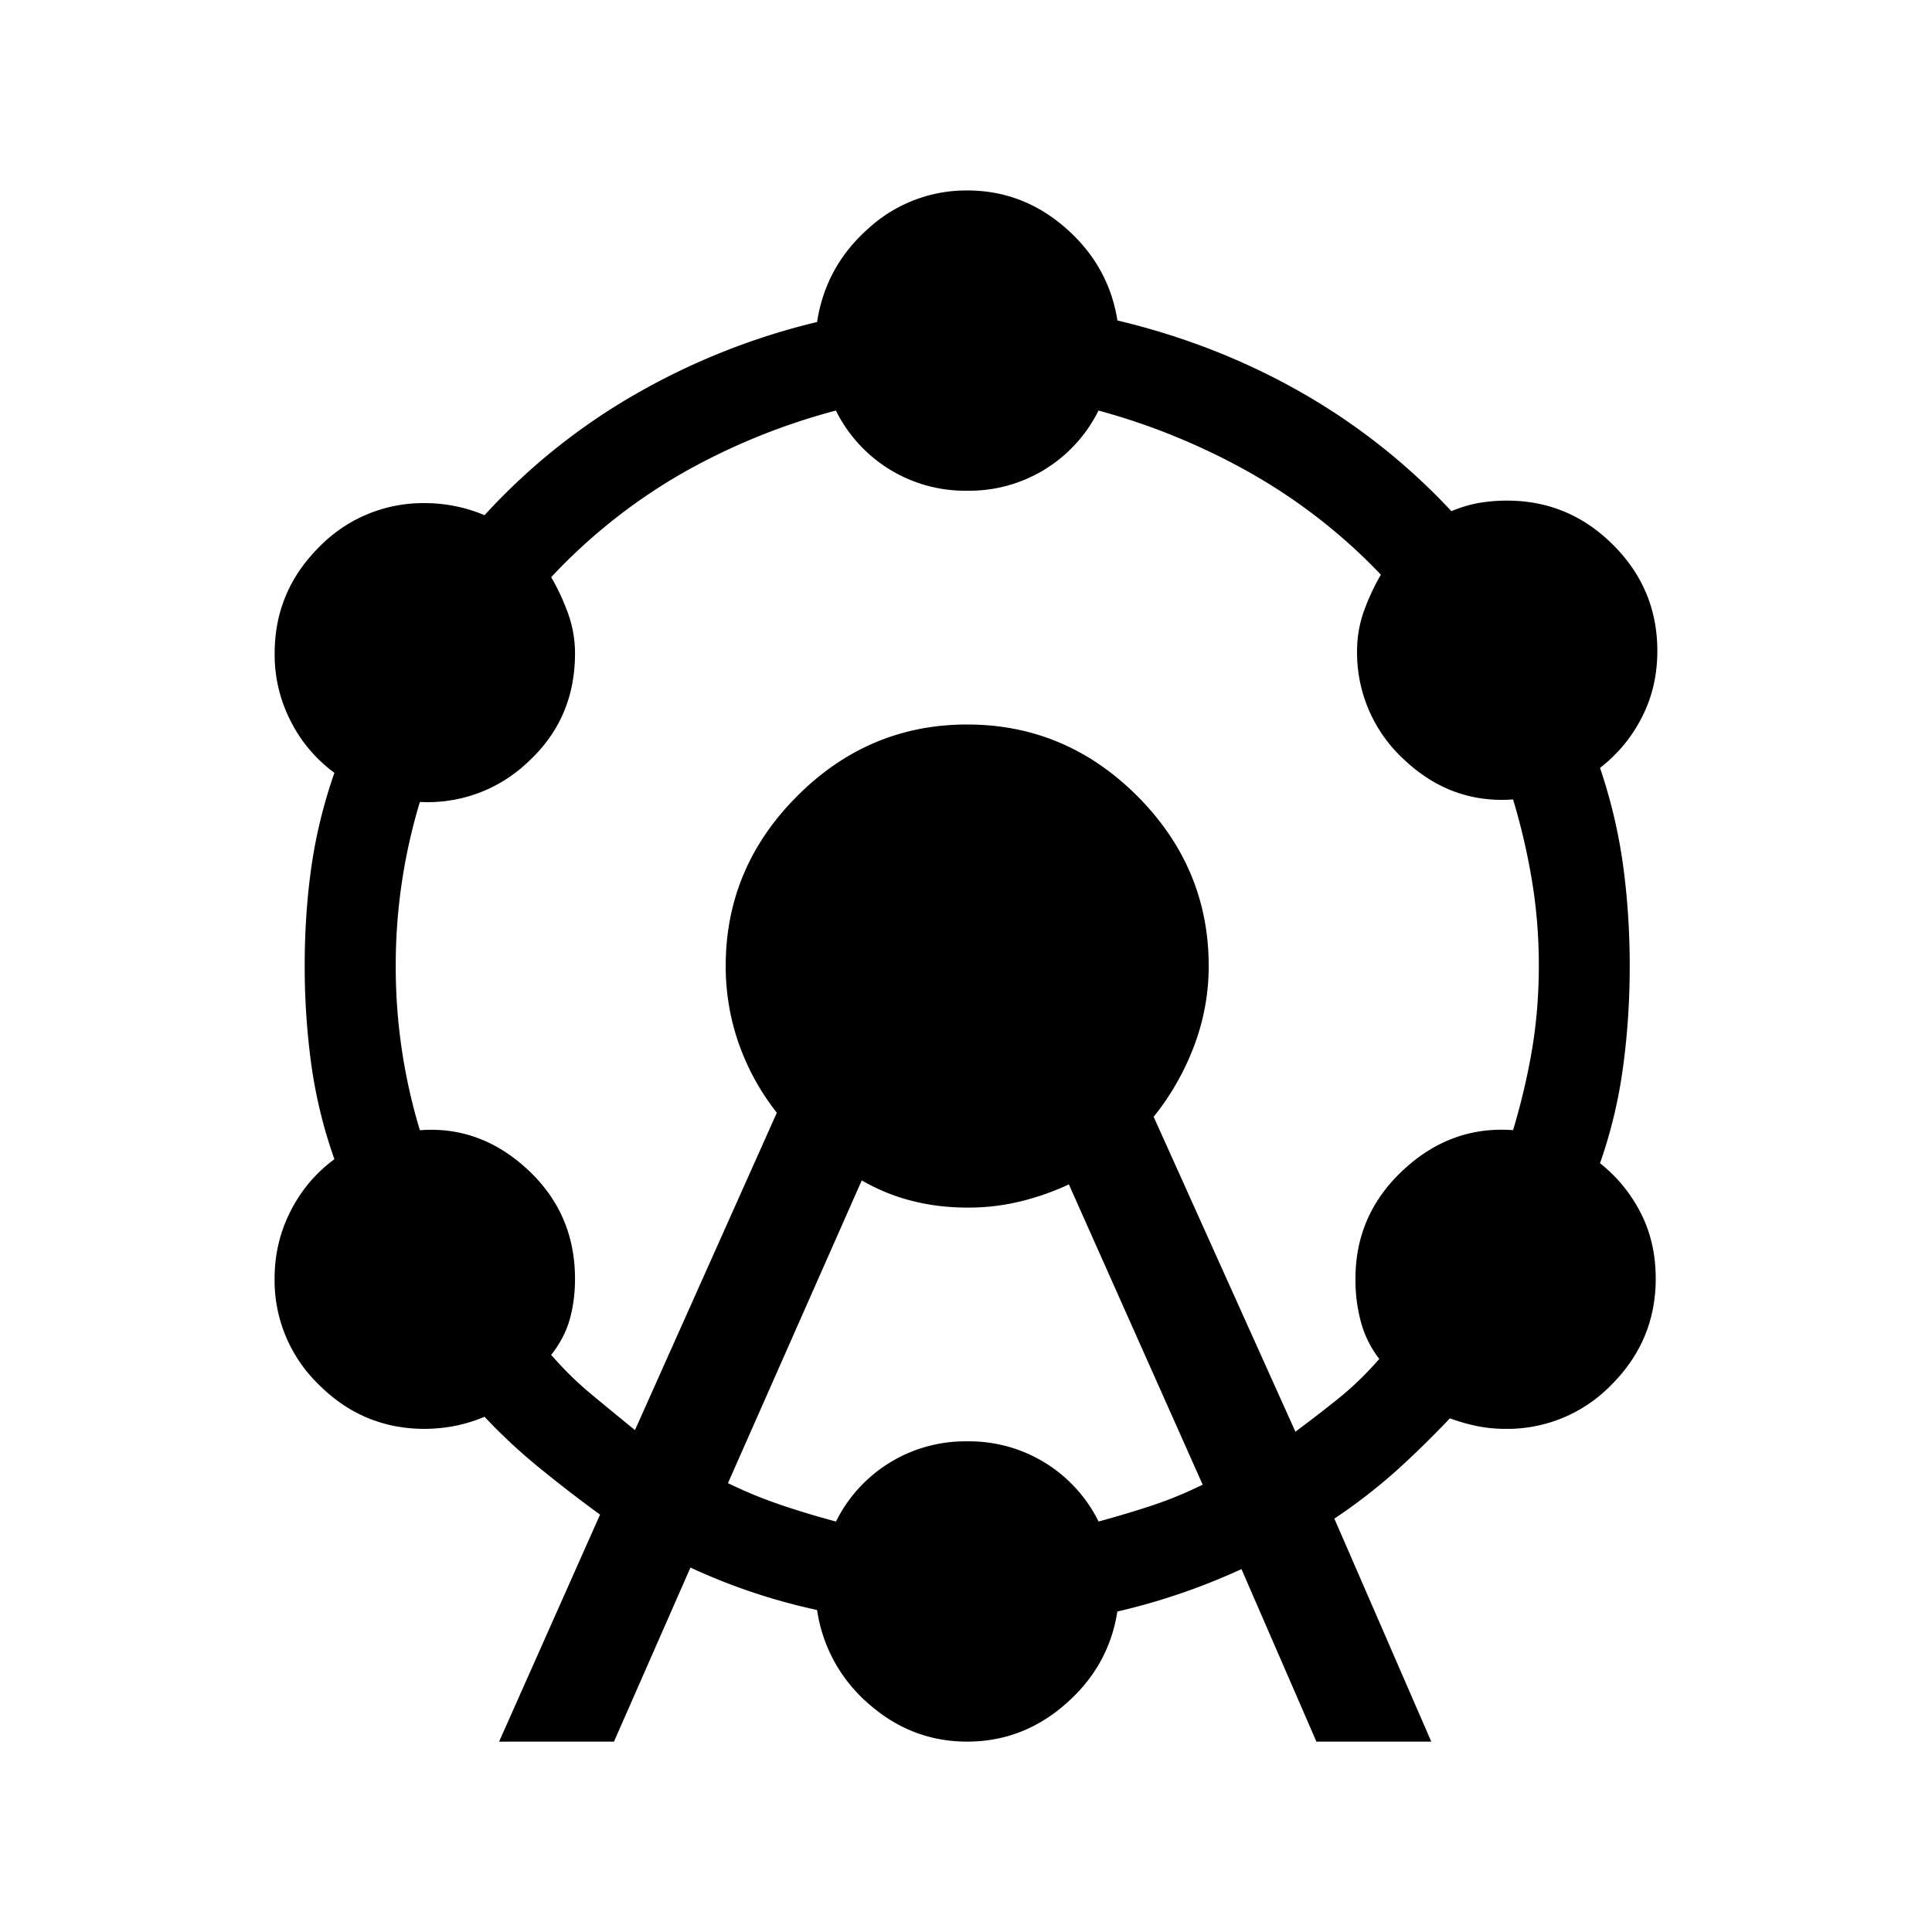 <svg xmlns="http://www.w3.org/2000/svg" width="24" height="24" viewBox="0 0 24 24" fill='currentColor'><path d="m6.2 21.635 1.254-2.82q-.39-.284-.747-.576a7 7 0 0 1-.688-.639q-.18.075-.363.112a2 2 0 0 1-.379.038q-.767 0-1.316-.549a1.8 1.8 0 0 1-.55-1.317q0-.45.199-.84.198-.389.544-.644a6 6 0 0 1-.285-1.162A9 9 0 0 1 3.785 12q0-.65.084-1.238.085-.587.285-1.162a1.8 1.8 0 0 1-.544-.644 1.8 1.8 0 0 1-.198-.84q0-.768.549-1.317a1.8 1.8 0 0 1 1.316-.549 1.9 1.9 0 0 1 .742.15 7.8 7.8 0 0 1 1.878-1.505A8.5 8.5 0 0 1 10.15 4q.106-.693.64-1.164a1.8 1.8 0 0 1 1.226-.47q.692 0 1.225.469t.64 1.146q1.22.29 2.272.887A7.9 7.9 0 0 1 18.03 6.35q.18-.075.346-.103a2 2 0 0 1 .346-.028q.767 0 1.317.55.549.548.549 1.316 0 .451-.191.824-.19.374-.521.63.2.59.285 1.2.084.611.084 1.261t-.084 1.262a6 6 0 0 1-.285 1.188q.321.255.507.62.185.363.185.814 0 .768-.549 1.317a1.8 1.8 0 0 1-1.316.549q-.18 0-.346-.033a2.4 2.4 0 0 1-.346-.098q-.33.348-.67.655a7 7 0 0 1-.765.591l1.204 2.77h-1.427l-.931-2.143a8 8 0 0 1-1.542.527q-.105.678-.64 1.146-.533.47-1.226.47-.692 0-1.226-.472A1.9 1.9 0 0 1 10.15 20a7.5 7.5 0 0 1-1.573-.527l-.95 2.162zm1.688-3.87 1.762-3.942a3 3 0 0 1-.468-.846A2.9 2.9 0 0 1 9.015 12q0-1.223.889-2.112Q10.792 9 12.015 9t2.112.888q.888.89.888 2.112 0 .514-.183.997-.184.483-.501.876l1.761 3.912q.283-.21.544-.42.26-.211.498-.484a1.3 1.3 0 0 1-.23-.466 2 2 0 0 1-.066-.53q0-.8.594-1.351.593-.552 1.364-.495.15-.5.235-.998.084-.497.085-1.041 0-.544-.085-1.057a8 8 0 0 0-.235-1.012q-.771.056-1.355-.496a1.8 1.8 0 0 1-.583-1.35q0-.255.086-.496.087-.24.21-.45a7 7 0 0 0-1.614-1.26 8.2 8.2 0 0 0-1.894-.779 1.79 1.79 0 0 1-1.63.996 1.79 1.79 0 0 1-1.632-.996 8 8 0 0 0-1.924.787A7 7 0 0 0 6.847 7.17q.123.21.21.451.086.241.086.495 0 .81-.578 1.344a1.8 1.8 0 0 1-1.349.502 7 7 0 0 0-.3 2.039 7 7 0 0 0 .3 2.039q.752-.057 1.34.49.587.546.587 1.355 0 .274-.066.506t-.23.44q.239.274.5.49.26.216.542.445m1.154.658q.315.154.65.268t.692.209a1.79 1.79 0 0 1 1.631-.996 1.79 1.79 0 0 1 1.631.996q.348-.095.663-.199t.63-.259l-1.662-3.73q-.29.135-.601.211a2.7 2.7 0 0 1-.66.077q-.366 0-.694-.085a2.4 2.4 0 0 1-.618-.253z"/></svg>